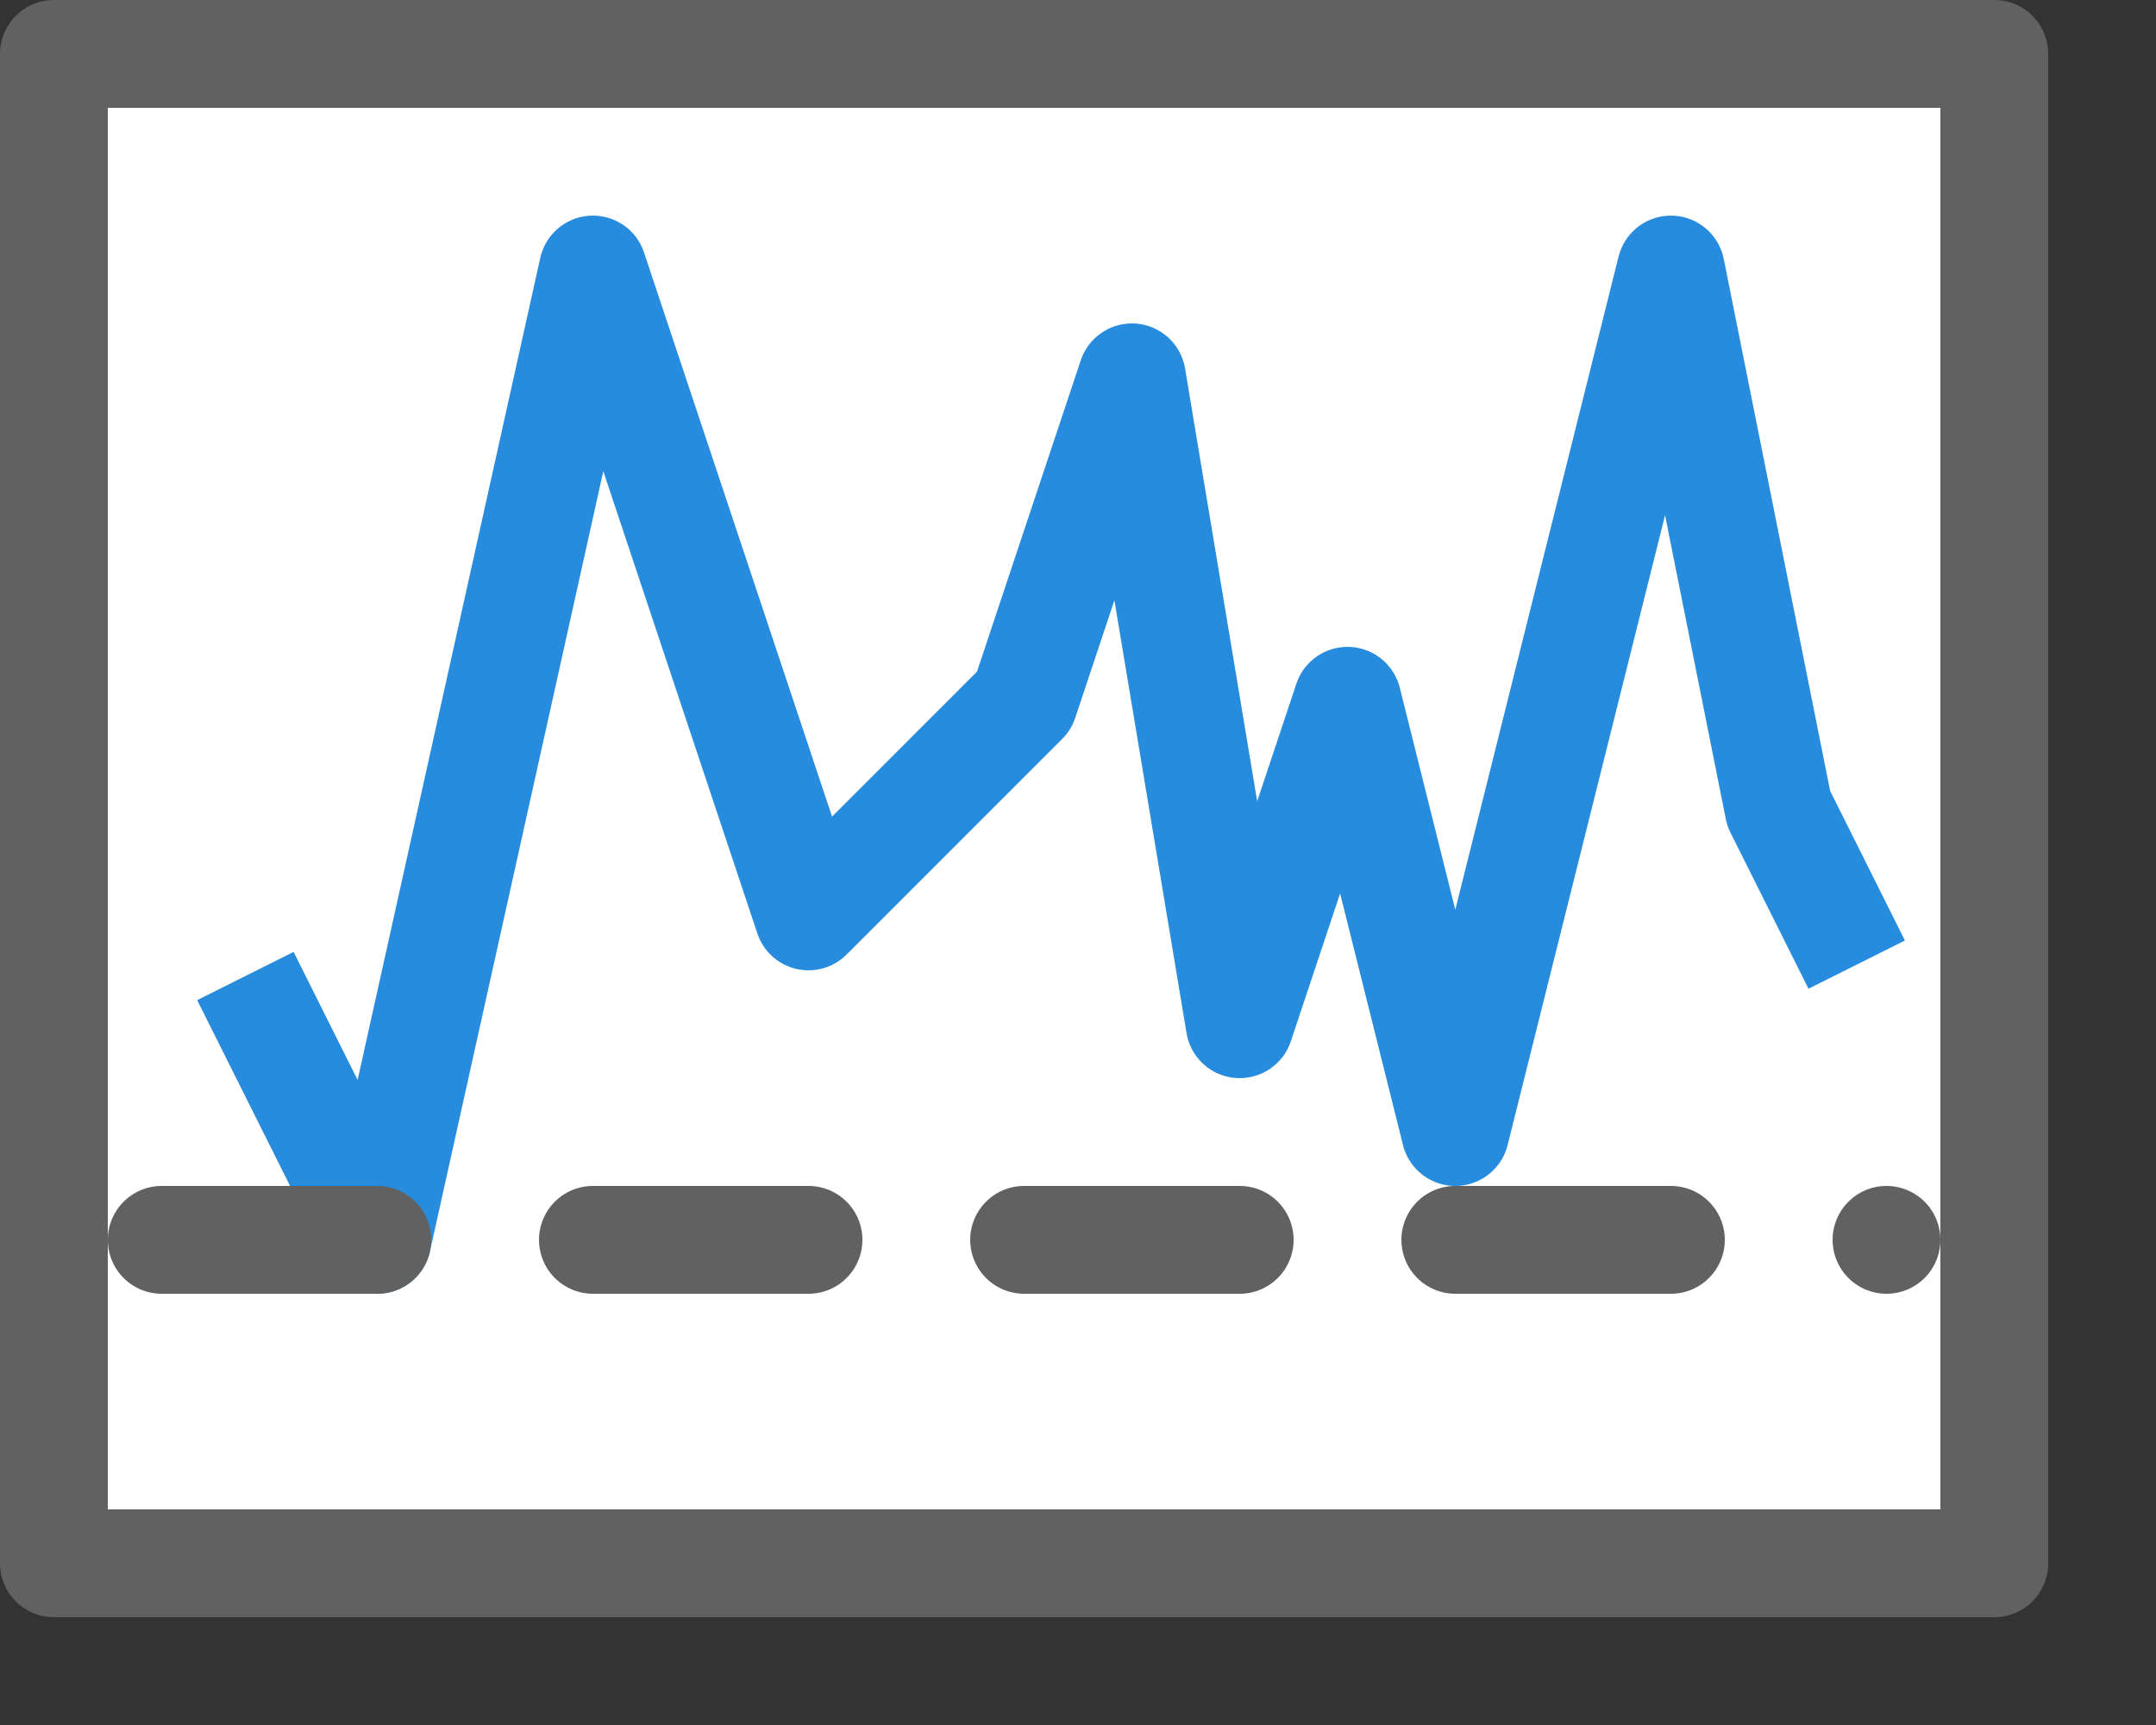 <svg width="20" height="16" viewBox="0 0 20 16" fill="none" xmlns="http://www.w3.org/2000/svg">
<rect x="0" y="0" width="20" height="16" fill="#333333" stroke="none"/>
<path d="M18.5 0.5H0.5V14.5H18.5V0.5Z" fill="#FFFFFF" stroke="#616161" stroke-linejoin="round"/>
<path d="M2.5 9.5L3.5 11.5L5.5 2.5L7.5 8.5L9.5 6.5L10.5 3.5L11.5 9.5L12.5 6.5L13.5 10.5L15.5 2.5L16.5 7.5L17 8.5" stroke="#278CDD" stroke-linecap="square" stroke-linejoin="round"/>
<path d="M1.5 11.5H17.5" stroke="#616162" stroke-linecap="round" stroke-linejoin="round" stroke-dasharray="2 2"/>
</svg>
